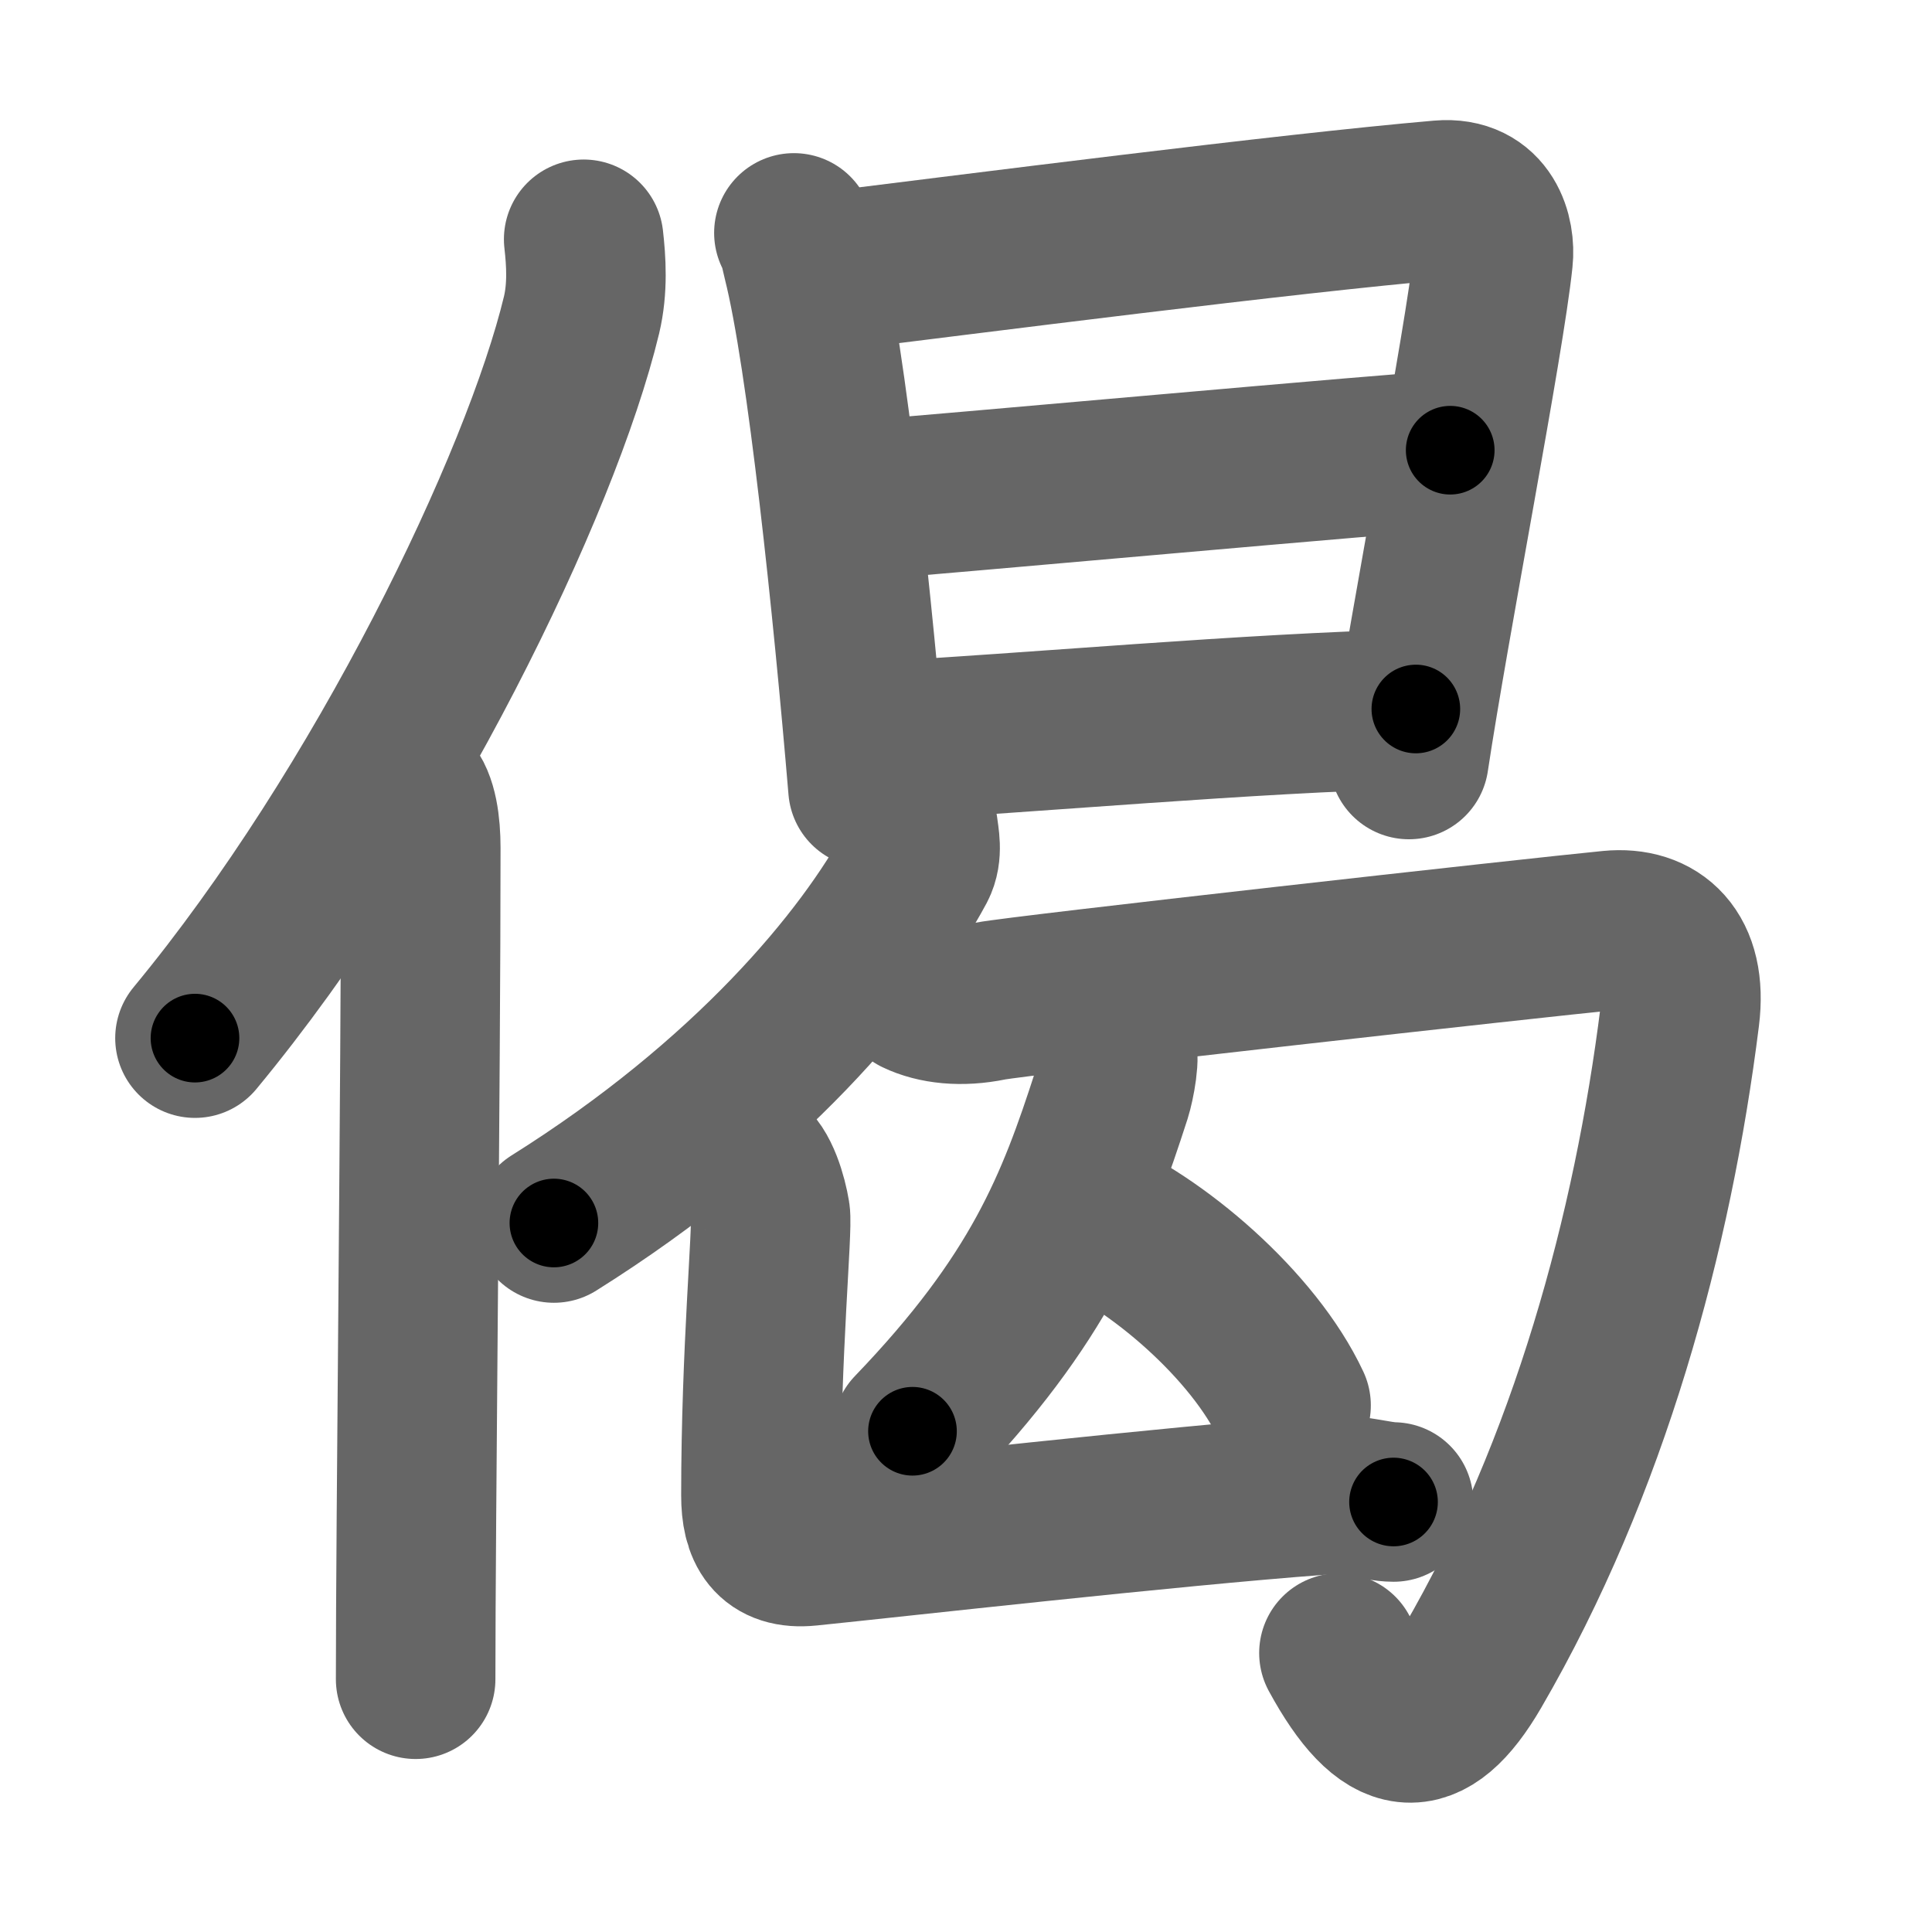 <svg xmlns="http://www.w3.org/2000/svg" width="109" height="109" viewBox="0 0 109 109" id="5048"><g fill="none" stroke="#666" stroke-width="9" stroke-linecap="round" stroke-linejoin="round"><g><g><path d="M32.93,13.5c0.14,1.22,0.24,2.76-0.12,4.27C30.52,27.28,21.67,45.68,11,58.57" /><path d="M22.98,44.61c0.59,0.61,0.76,1.97,0.76,3.23c0,13.02-0.29,38.15-0.29,46.9" /></g><g><g><path d="M44.79,13.14c0.3,0.52,0.31,0.89,0.48,1.55c1.37,5.43,2.85,19.64,3.7,29.77" /><path d="M45.77,15.44c9.38-1.16,26.83-3.4,35.51-4.15c2.58-0.22,3.1,2.05,2.96,3.32c-0.48,4.65-3.58,20.47-4.75,28.24" /><path d="M47.73,28.3c5.38-0.41,31.37-2.78,34.09-2.9" /><path d="M49.02,41.86c9.57-0.53,21.25-1.62,30.86-1.86" /></g><g><g><g><path d="M51.8,46.73c0.06,0.53,0.27,1.39-0.11,2.11C48.8,54.22,42.24,62.11,31.25,69" /></g><path d="M51.73,56.15c1.04,0.5,2.49,0.67,4.14,0.33c1.66-0.33,30.86-3.59,34.99-3.99c2.56-0.25,4.35,1.32,3.91,4.84c-1.52,12.16-5.1,25.39-11.71,36.76c-2.56,4.4-4.81,4.15-7.52-0.83" /></g><g><path d="M62.95,59.12c0.29,0.32-0.04,2.02-0.24,2.65C60.7,68,58.69,73.25,51.48,80.75" /><path d="M60.96,68.29c4.3,1.78,9.78,6.51,11.88,11" /></g><path d="M42.1,65.51c0.76,0.46,1.21,2.07,1.36,2.99c0.14,0.83-0.53,7.72-0.53,15.87c0,1.88,0.62,3.07,2.69,2.86c4.83-0.49,20.31-2.24,28.77-2.87c1.84-0.14,3.32,0.38,4.23,0.38" /></g></g></g></g><g fill="none" stroke="#000" stroke-width="5" stroke-linecap="round" stroke-linejoin="round"><g><g><path d="M32.93,13.5c0.14,1.22,0.24,2.76-0.12,4.27C30.52,27.28,21.67,45.68,11,58.57" stroke-dasharray="50.85" stroke-dashoffset="50.85"><animate id="0" attributeName="stroke-dashoffset" values="50.85;0" dur="0.51s" fill="freeze" begin="0s;5048.click" /></path><path d="M22.98,44.61c0.59,0.61,0.76,1.97,0.76,3.23c0,13.02-0.29,38.15-0.29,46.9" stroke-dasharray="50.29" stroke-dashoffset="50.29"><animate attributeName="stroke-dashoffset" values="50.29" fill="freeze" begin="5048.click" /><animate id="1" attributeName="stroke-dashoffset" values="50.29;0" dur="0.5s" fill="freeze" begin="0.end" /></path></g><g><g><path d="M44.79,13.14c0.3,0.52,0.31,0.89,0.48,1.55c1.37,5.43,2.85,19.64,3.7,29.77" stroke-dasharray="31.65" stroke-dashoffset="31.65"><animate attributeName="stroke-dashoffset" values="31.65" fill="freeze" begin="5048.click" /><animate id="2" attributeName="stroke-dashoffset" values="31.65;0" dur="0.32s" fill="freeze" begin="1.end" /></path><path d="M45.77,15.44c9.38-1.16,26.83-3.4,35.51-4.15c2.58-0.22,3.1,2.05,2.96,3.32c-0.48,4.65-3.58,20.47-4.75,28.24" stroke-dasharray="69.59" stroke-dashoffset="69.59"><animate attributeName="stroke-dashoffset" values="69.59" fill="freeze" begin="5048.click" /><animate id="3" attributeName="stroke-dashoffset" values="69.59;0" dur="0.52s" fill="freeze" begin="2.end" /></path><path d="M47.73,28.3c5.38-0.41,31.37-2.78,34.09-2.9" stroke-dasharray="34.21" stroke-dashoffset="34.21"><animate attributeName="stroke-dashoffset" values="34.21" fill="freeze" begin="5048.click" /><animate id="4" attributeName="stroke-dashoffset" values="34.21;0" dur="0.34s" fill="freeze" begin="3.end" /></path><path d="M49.02,41.86c9.57-0.53,21.25-1.62,30.86-1.86" stroke-dasharray="30.92" stroke-dashoffset="30.92"><animate attributeName="stroke-dashoffset" values="30.92" fill="freeze" begin="5048.click" /><animate id="5" attributeName="stroke-dashoffset" values="30.92;0" dur="0.31s" fill="freeze" begin="4.end" /></path></g><g><g><g><path d="M51.8,46.73c0.06,0.53,0.27,1.39-0.11,2.11C48.8,54.22,42.24,62.11,31.25,69" stroke-dasharray="31.15" stroke-dashoffset="31.15"><animate attributeName="stroke-dashoffset" values="31.15" fill="freeze" begin="5048.click" /><animate id="6" attributeName="stroke-dashoffset" values="31.15;0" dur="0.31s" fill="freeze" begin="5.end" /></path></g><path d="M51.73,56.15c1.04,0.5,2.49,0.67,4.14,0.33c1.66-0.33,30.86-3.59,34.99-3.99c2.56-0.25,4.35,1.32,3.91,4.84c-1.52,12.16-5.1,25.39-11.71,36.76c-2.56,4.4-4.81,4.15-7.52-0.83" stroke-dasharray="96.44" stroke-dashoffset="96.44"><animate attributeName="stroke-dashoffset" values="96.44" fill="freeze" begin="5048.click" /><animate id="7" attributeName="stroke-dashoffset" values="96.44;0" dur="0.73s" fill="freeze" begin="6.end" /></path></g><g><path d="M62.95,59.12c0.29,0.32-0.04,2.02-0.24,2.65C60.7,68,58.69,73.25,51.48,80.75" stroke-dasharray="25" stroke-dashoffset="25"><animate attributeName="stroke-dashoffset" values="25" fill="freeze" begin="5048.click" /><animate id="8" attributeName="stroke-dashoffset" values="25;0" dur="0.25s" fill="freeze" begin="7.end" /></path><path d="M60.96,68.29c4.3,1.78,9.78,6.51,11.88,11" stroke-dasharray="16.49" stroke-dashoffset="16.49"><animate attributeName="stroke-dashoffset" values="16.49" fill="freeze" begin="5048.click" /><animate id="9" attributeName="stroke-dashoffset" values="16.49;0" dur="0.16s" fill="freeze" begin="8.end" /></path></g><path d="M42.1,65.51c0.76,0.46,1.21,2.07,1.36,2.99c0.14,0.83-0.53,7.72-0.53,15.87c0,1.88,0.62,3.07,2.69,2.86c4.83-0.49,20.31-2.24,28.77-2.87c1.84-0.14,3.32,0.38,4.23,0.38" stroke-dasharray="57.06" stroke-dashoffset="57.06"><animate attributeName="stroke-dashoffset" values="57.06" fill="freeze" begin="5048.click" /><animate id="10" attributeName="stroke-dashoffset" values="57.06;0" dur="0.57s" fill="freeze" begin="9.end" /></path></g></g></g></g></svg>